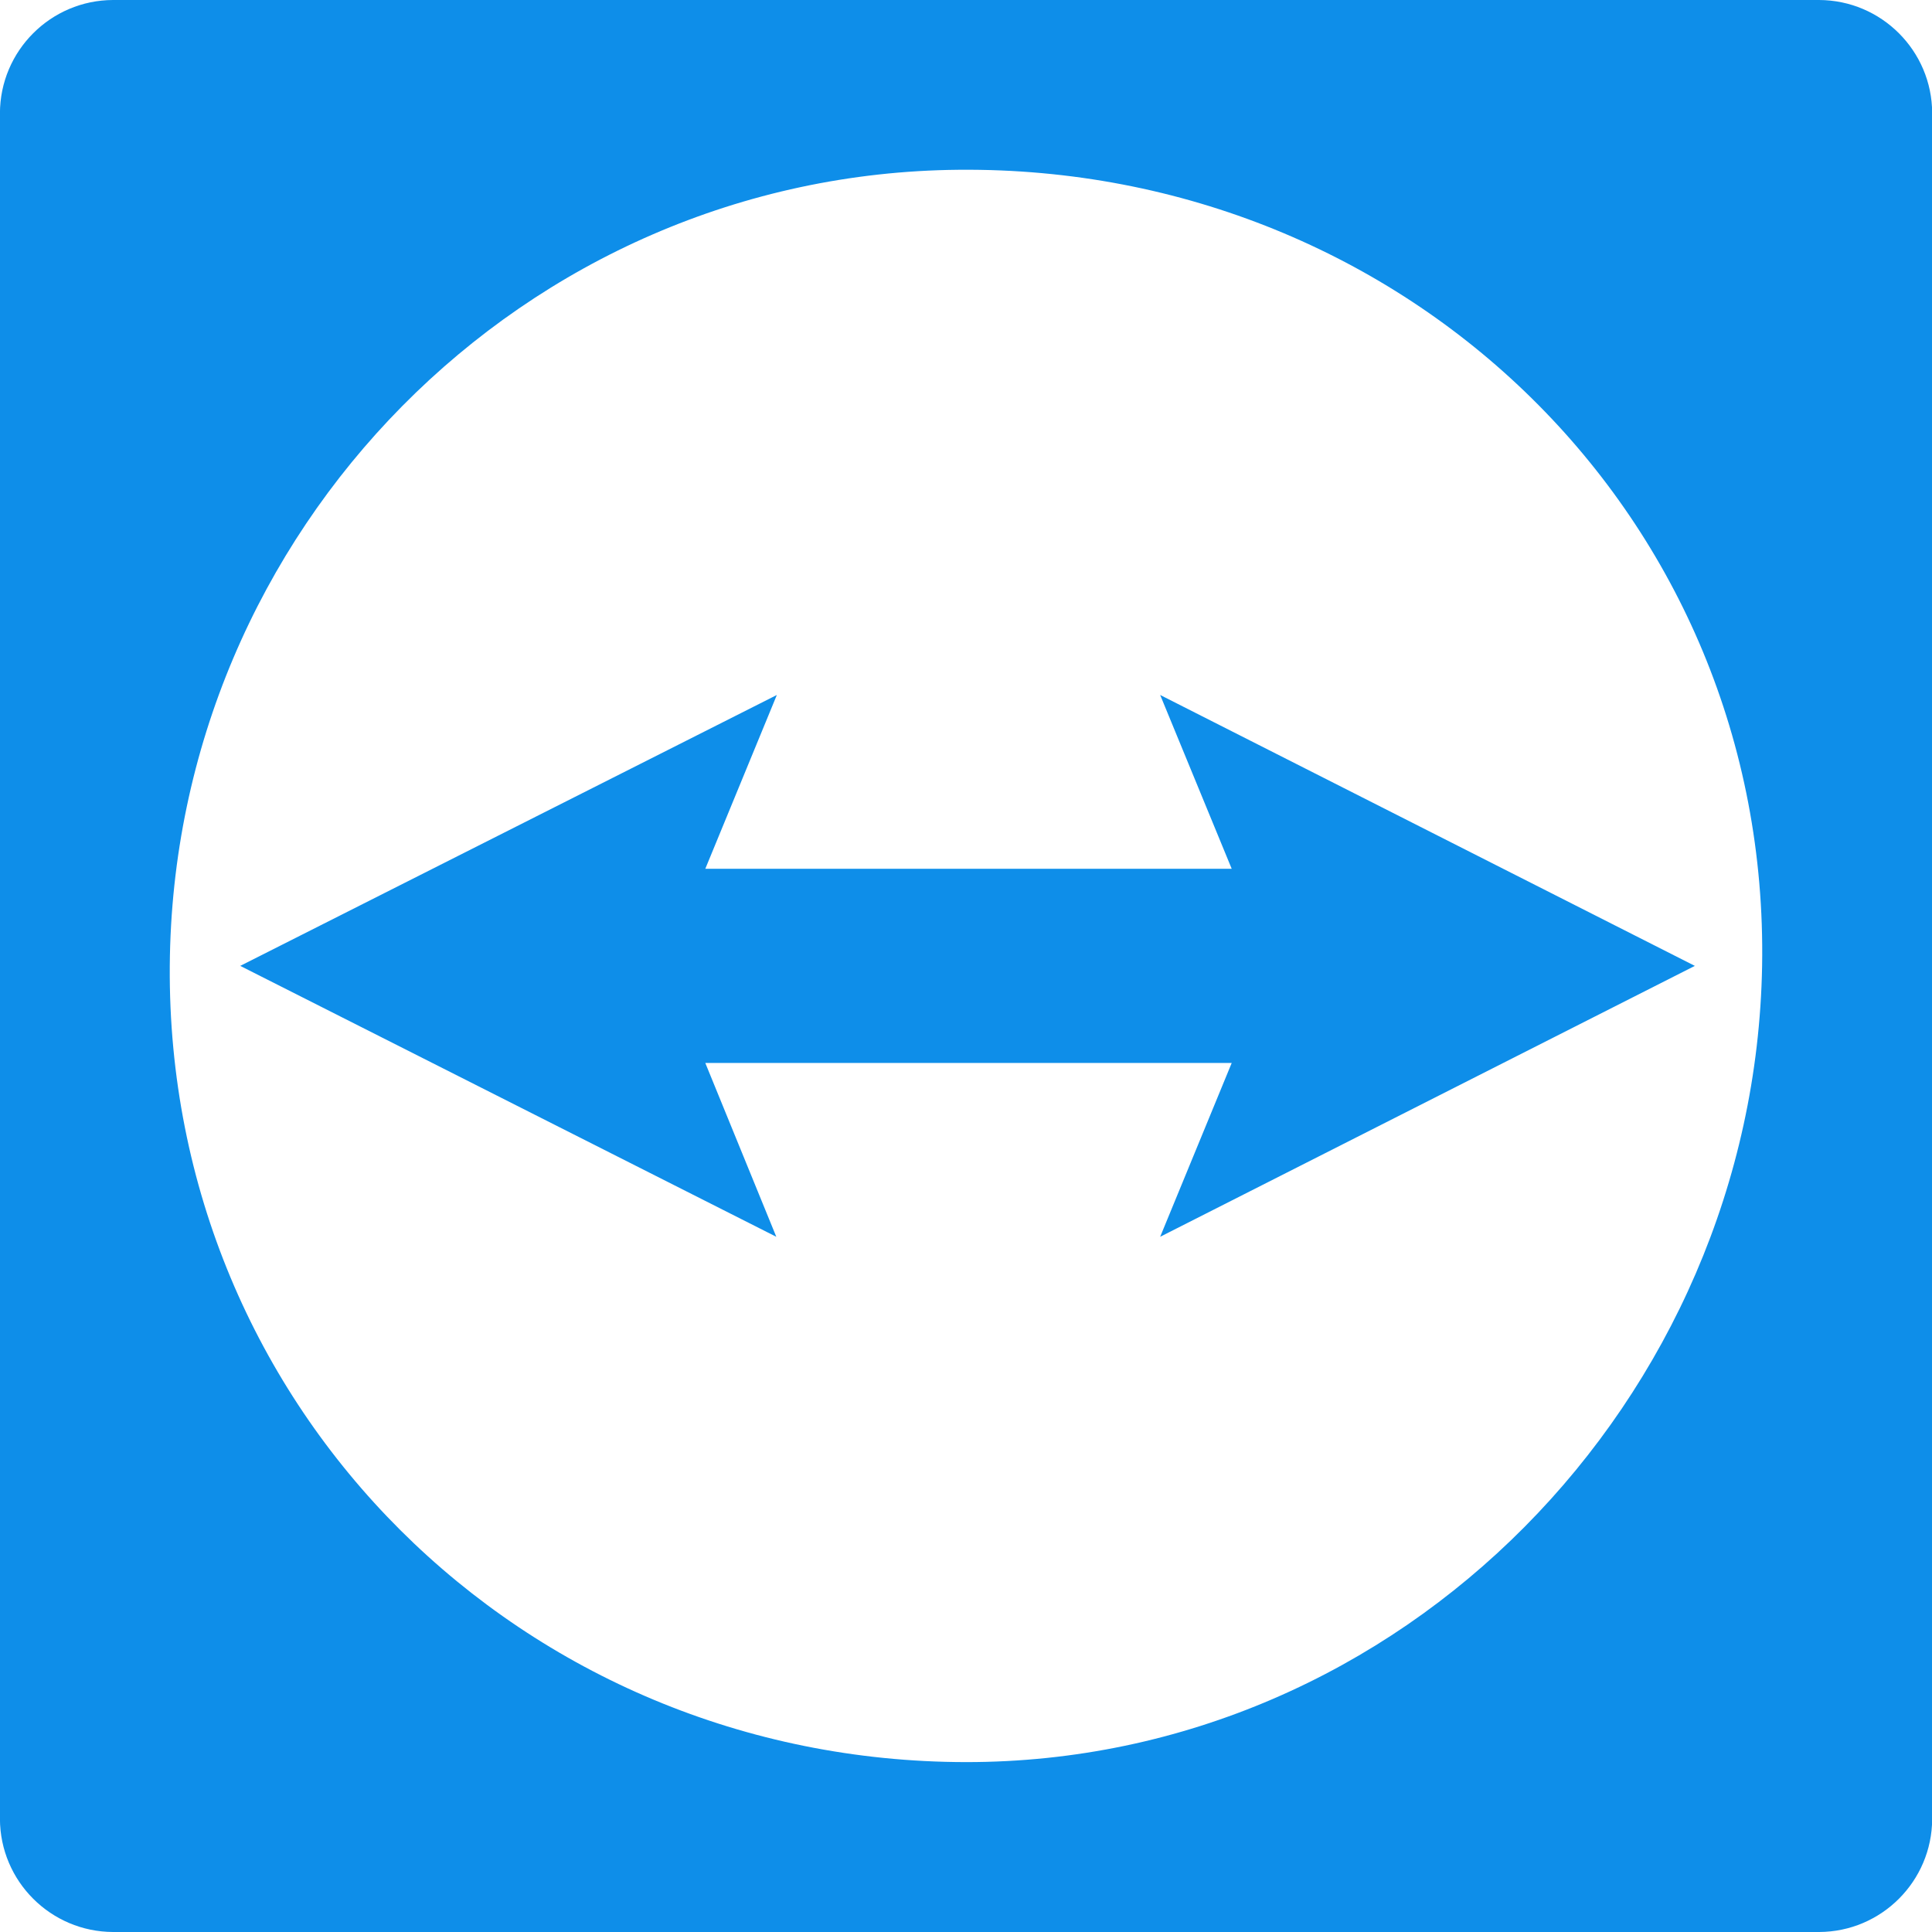 <!-- Generated by IcoMoon.io -->
<svg version="1.1" xmlns="http://www.w3.org/2000/svg" width="32" height="32" viewBox="0 0 32 32">
<title>teamviewer</title>
<rect fill="#fff" x="0" y="0" width="32" height="32"></rect>
<path fill="#0e8ee9" d="M30.129 32h-28.255c-1.034-0.003-1.872-0.841-1.875-1.874v-28.251c0.003-1.034 0.841-1.872 1.874-1.875h28.255c1.034 0.003 1.872 0.841 1.875 1.874v28.251c-0.003 1.034-0.841 1.872-1.874 1.875h-0zM15.881 2.812c-7.207 0.063-13.017 5.976-13.069 13.187-0.053 7.343 5.841 13.18 13.187 13.187 7.22 0.004 13.061-6 13.187-13.187 0.129-7.429-5.875-13.252-13.304-13.187zM12.867 11.511l-1.185 2.879h8.719l-1.185-2.879 8.856 4.487-8.856 4.487 1.185-2.879h-8.719l1.176 2.879-8.879-4.487z"></path>
</svg>
